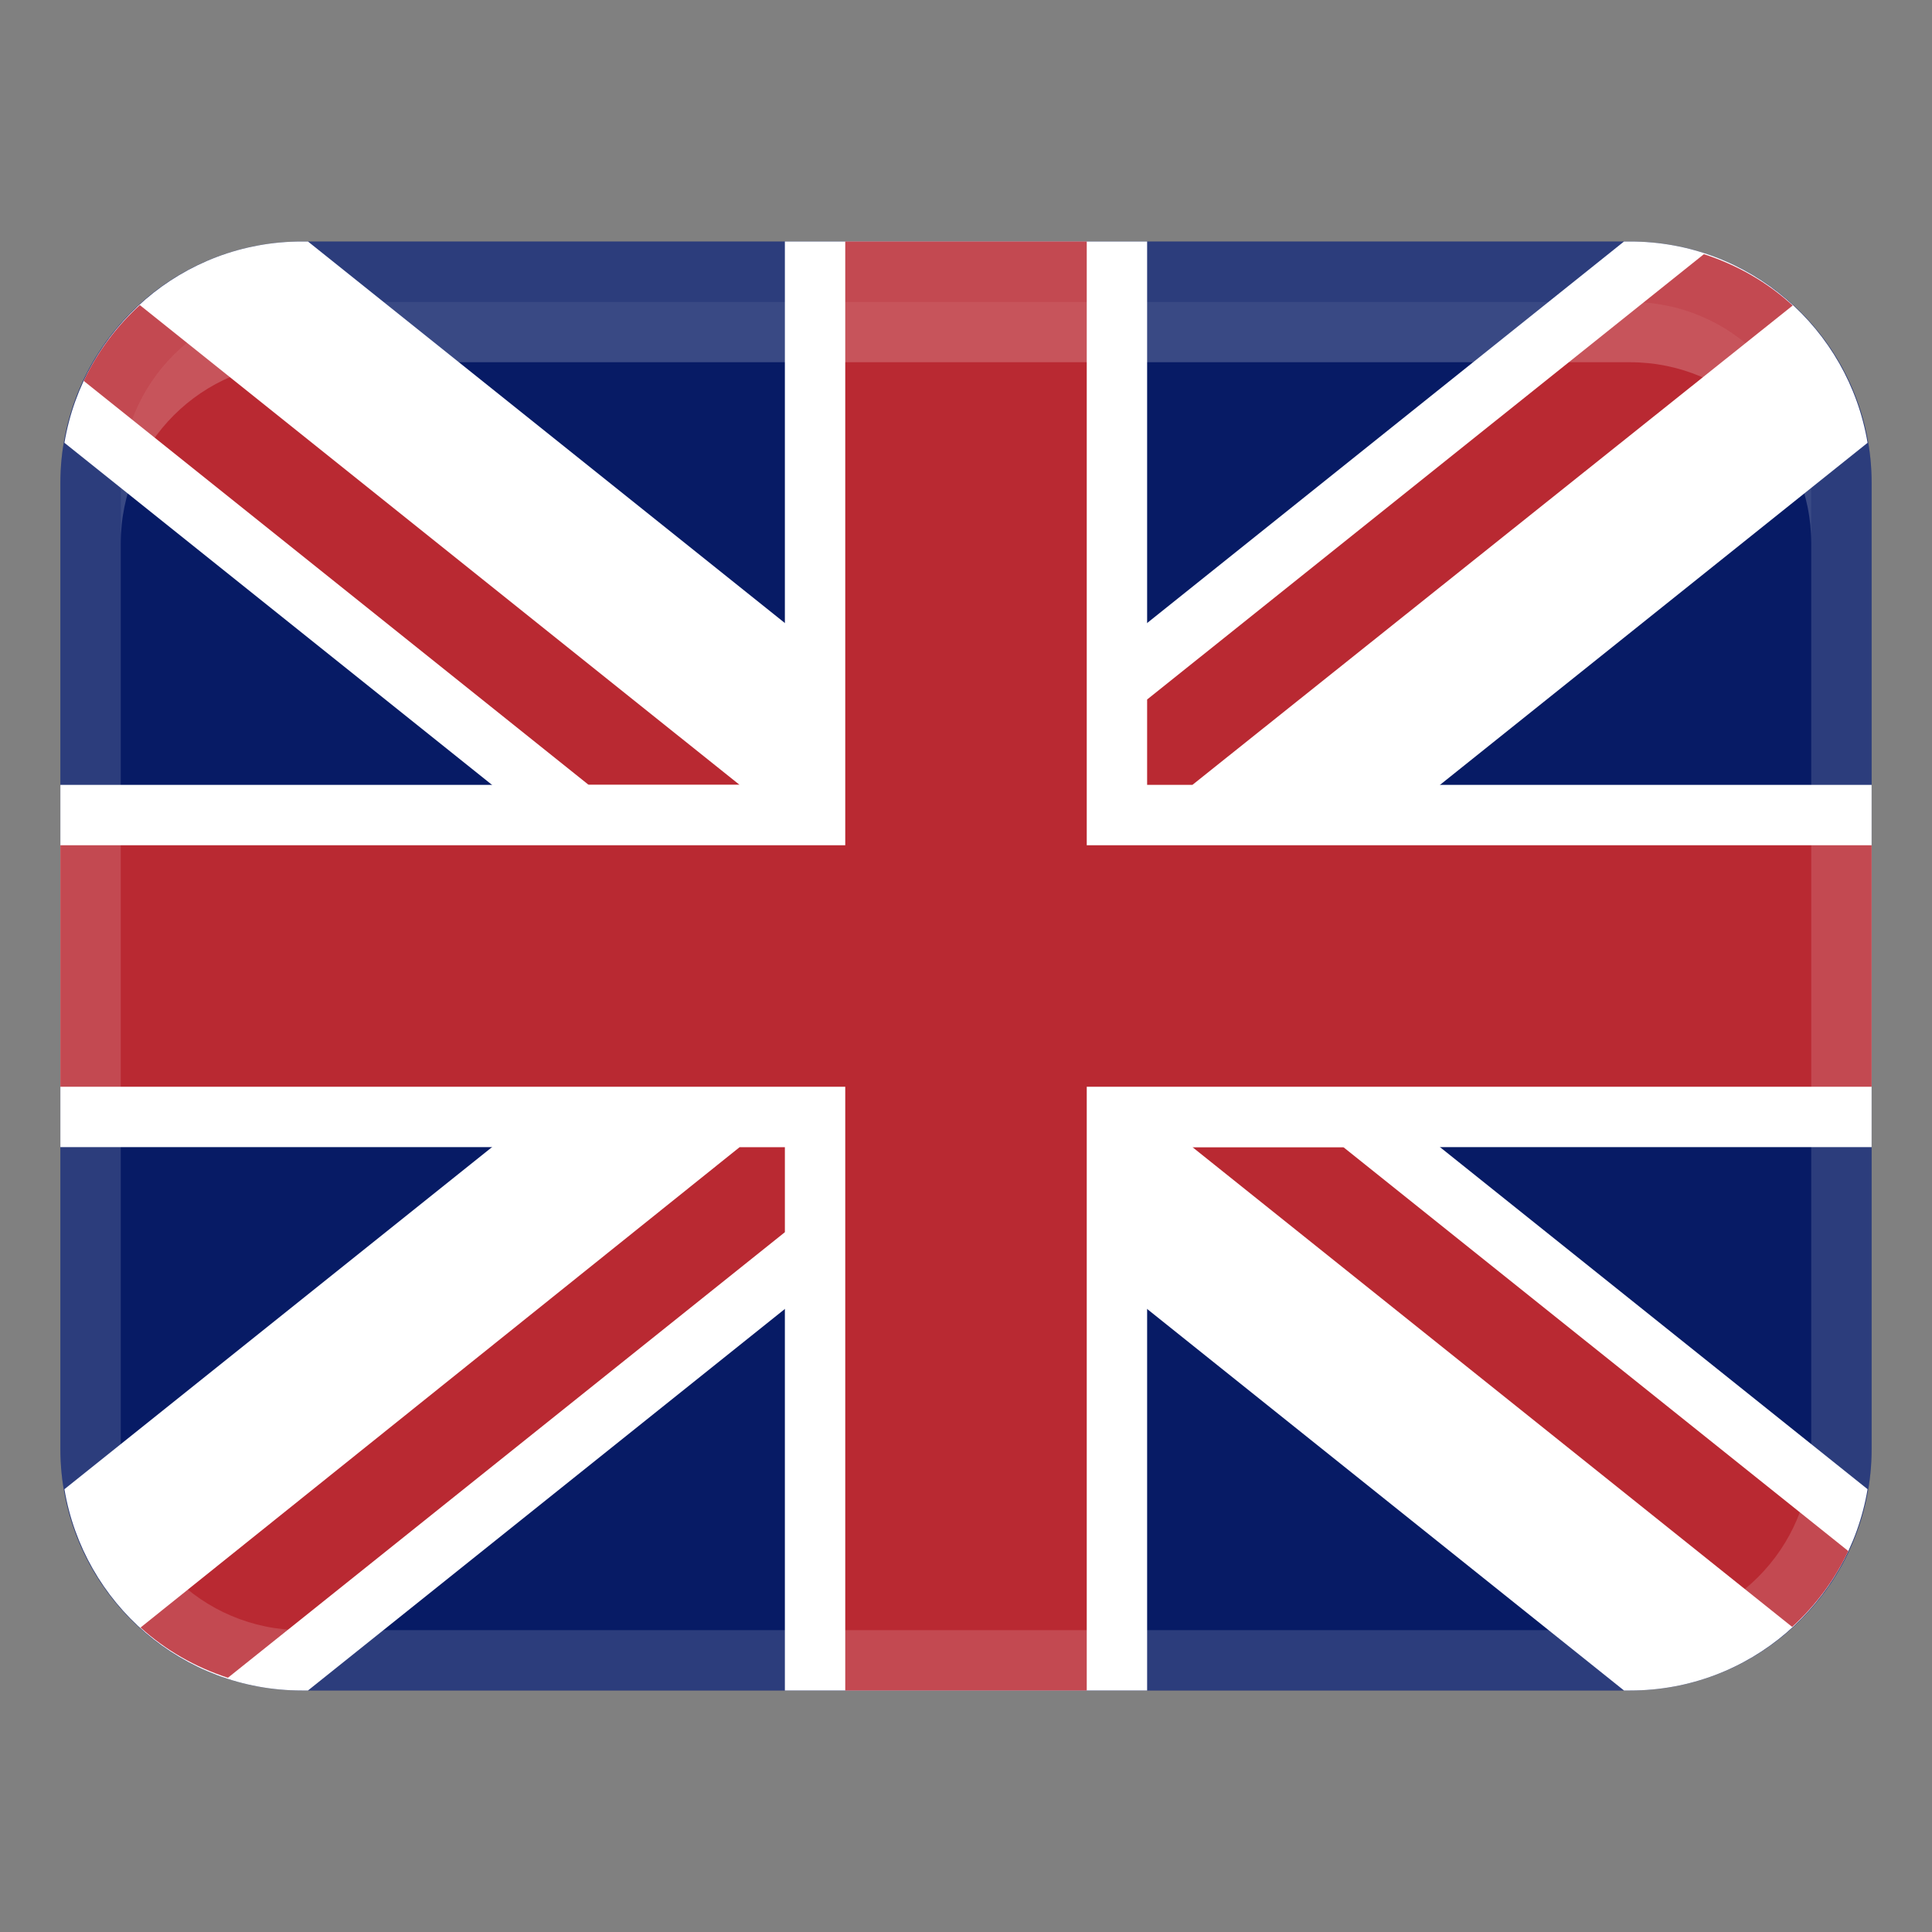 <svg width="32" height="32" viewBox="0 0 32 32" fill="none" xmlns="http://www.w3.org/2000/svg">
<rect x="0" y="0" width="32" height="32" fill="#808080" stroke="none"/>
<path d="M27 4H5C2.791 4 1 5.791 1 8V24C1 26.209 2.791 28 5 28H27C29.209 28 31 26.209 31 24V8C31 5.791 29.209 4 27 4Z" fill="#071B65"/>
<path d="M5.101 4H5C3.019 4 1.385 5.444 1.067 7.334L26.899 28H27C28.981 28 30.615 26.556 30.933 24.666L5.101 4Z" fill="white"/>
<path d="M22.25 19H19.75L29.684 26.947C30.071 26.594 30.388 26.17 30.613 25.69L22.25 19Z" fill="#B92932"/>
<path d="M1.387 6.309L9.75 13H12.25L2.316 5.053C1.929 5.406 1.612 5.829 1.387 6.309Z" fill="#B92932"/>
<path d="M5 28H5.101L30.933 7.334C30.615 5.443 28.981 4 27 4H26.899L1.067 24.666C1.385 26.557 3.019 28 5 28Z" fill="white"/>
<path d="M19 4H13V28H19V4Z" fill="white"/>
<path d="M31 13H1V19H31V13Z" fill="white"/>
<path d="M18 4H14V28H18V4Z" fill="#B92932"/>
<path d="M31 18V14L1 14V18H31Z" fill="#B92932"/>
<path d="M28.222 4.21L19 11.586V13H19.75L29.693 5.06C29.274 4.676 28.775 4.389 28.222 4.21Z" fill="#B92932"/>
<path d="M2.328 26.957C2.742 27.331 3.232 27.613 3.775 27.789L13 20.409V19.001H12.25L2.328 26.957Z" fill="#B92932"/>
<path opacity="0.15" d="M27 4H5C2.791 4 1 5.791 1 8V24C1 26.209 2.791 28 5 28H27C29.209 28 31 26.209 31 24V8C31 5.791 29.209 4 27 4ZM30 24C30 25.654 28.654 27 27 27H5C3.346 27 2 25.654 2 24V8C2 6.346 3.346 5 5 5H27C28.654 5 30 6.346 30 8V24Z" fill="white"/>
<path opacity="0.2" d="M27 5H5C3.343 5 2 6.343 2 8V9C2 7.343 3.343 6 5 6H27C28.657 6 30 7.343 30 9V8C30 6.343 28.657 5 27 5Z" fill="white"/>
</svg>
